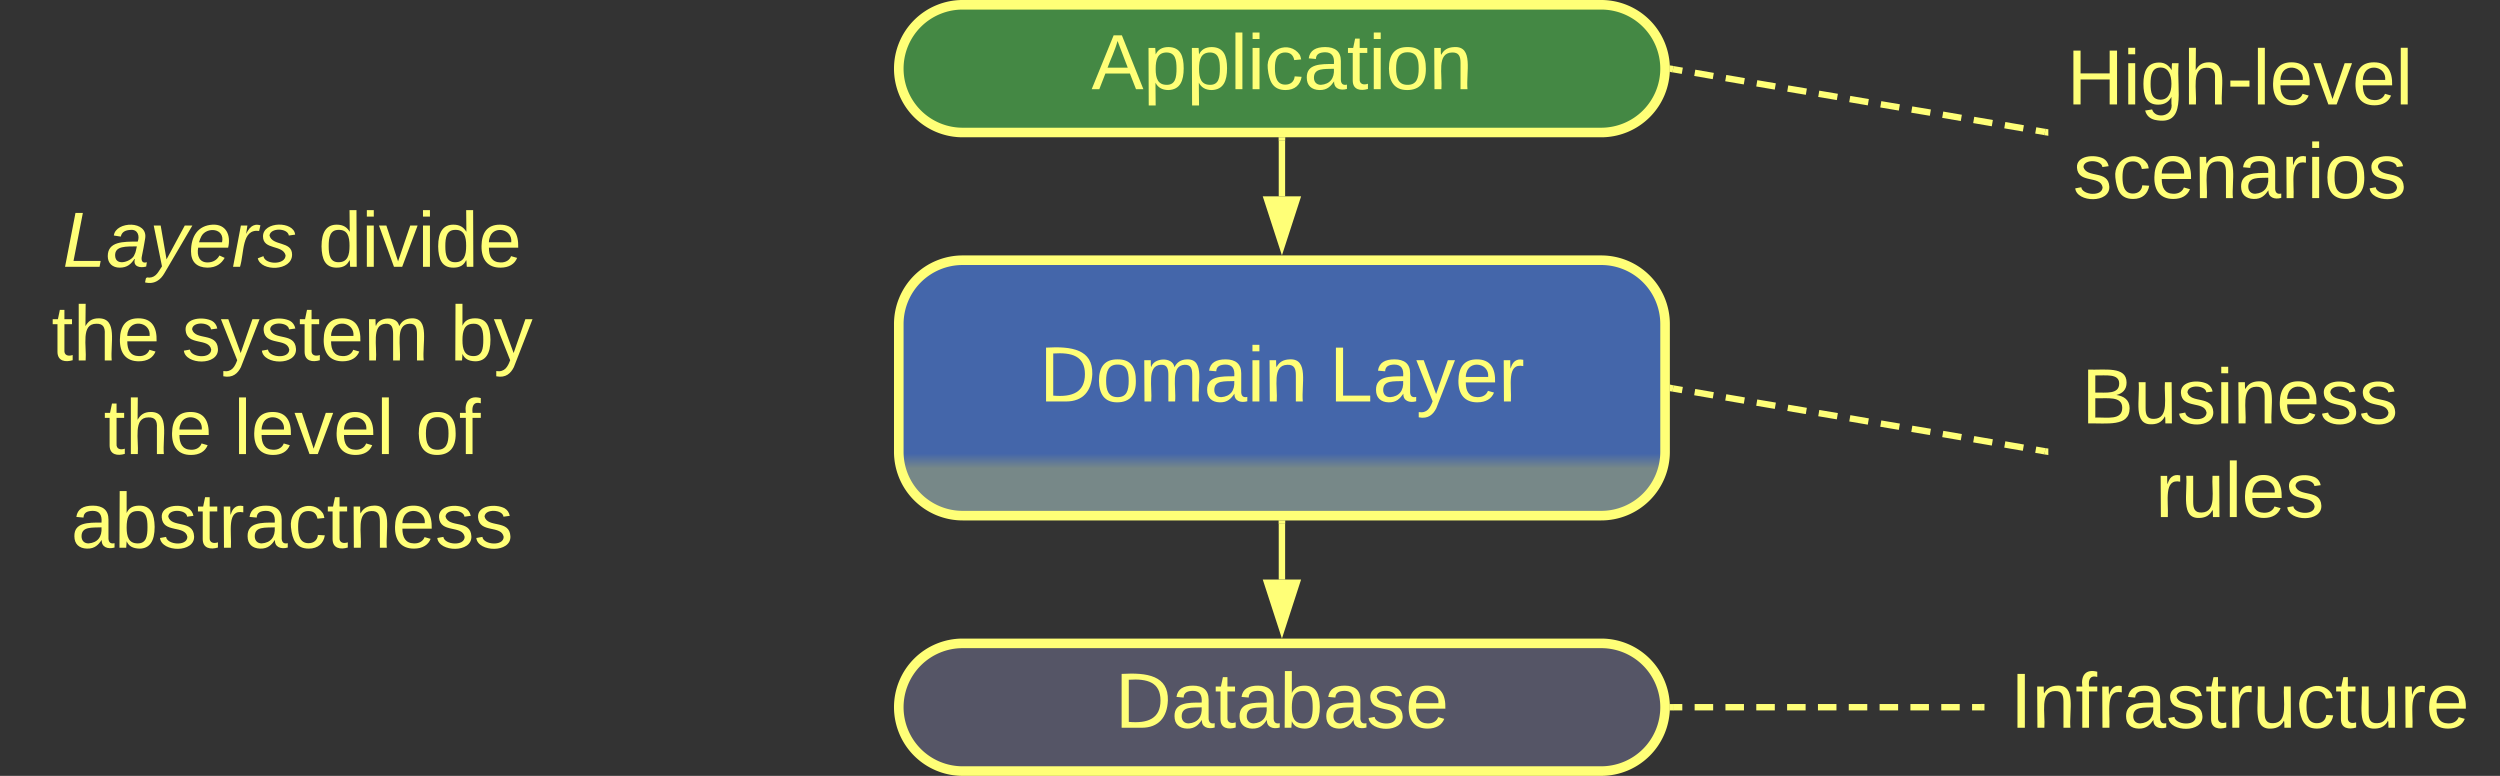 <svg xmlns="http://www.w3.org/2000/svg" xmlns:xlink="http://www.w3.org/1999/xlink" xmlns:lucid="lucid" width="783" height="243"><rect width="100%" height="100%" fill="#333333" stroke="none"/><g transform="translate(-398.5 -518.5)" lucid:page-tab-id="0_0"><path d="M680 740a20 20 0 0 1 20-20h200a20 20 0 0 1 20 20 20 20 0 0 1-20 20H700a20 20 0 0 1-20-20z" stroke="#ff7" stroke-width="3" fill="#556"/><use xlink:href="#a" transform="matrix(1,0,0,1,685,725) translate(62.755 21.431)"/><path d="M680 620a20 20 0 0 1 20-20h200a20 20 0 0 1 20 20v40a20 20 0 0 1-20 20H700a20 20 0 0 1-20-20z" stroke="#ff7" stroke-width="3" fill="url(#b)"/><use xlink:href="#c" transform="matrix(1,0,0,1,685,605) translate(39.086 39.243)"/><use xlink:href="#d" transform="matrix(1,0,0,1,685,605) translate(129.87 39.243)"/><path d="M680 540a20 20 0 0 1 20-20h200a20 20 0 0 1 20 20 20 20 0 0 1-20 20H700a20 20 0 0 1-20-20z" stroke="#ff7" stroke-width="3" fill="#484"/><use xlink:href="#e" transform="matrix(1,0,0,1,685,525) translate(55.354 21.431)"/><path d="M800 700v-17.5" stroke="#ff7" stroke-width="2" fill="none"/><path d="M800 715.26L795.37 701h9.26z" stroke="#ff7" stroke-width="2" fill="#ff7"/><path d="M800.98 682.53H799v-1.03H801z" stroke="#ff7" stroke-width=".05" fill="#ff7"/><path d="M400 526a6 6 0 0 1 6-6h168a6 6 0 0 1 6 6v228a6 6 0 0 1-6 6H406a6 6 0 0 1-6-6z" stroke="#ff7" stroke-opacity="0" stroke-width="3" fill="#788" fill-opacity="0"/><use xlink:href="#f" transform="matrix(1,0,0,1,405,525) translate(13.127 77.056)"/><use xlink:href="#g" transform="matrix(1,0,0,1,405,525) translate(93.182 77.056)"/><use xlink:href="#h" transform="matrix(1,0,0,1,405,525) translate(9.664 106.389)"/><use xlink:href="#i" transform="matrix(1,0,0,1,405,525) translate(50.404 106.389)"/><use xlink:href="#j" transform="matrix(1,0,0,1,405,525) translate(134.534 106.389)"/><use xlink:href="#h" transform="matrix(1,0,0,1,405,525) translate(25.994 135.722)"/><use xlink:href="#k" transform="matrix(1,0,0,1,405,525) translate(66.735 135.722)"/><use xlink:href="#l" transform="matrix(1,0,0,1,405,525) translate(123.636 135.722)"/><use xlink:href="#m" transform="matrix(1,0,0,1,405,525) translate(15.775 165.056)"/><path d="M800 580v-17.5" stroke="#ff7" stroke-width="2" fill="none"/><path d="M800 595.26L795.37 581h9.26z" stroke="#ff7" stroke-width="2" fill="#ff7"/><path d="M800.98 562.53H799v-1.03H801z" stroke="#ff7" stroke-width=".05" fill="#ff7"/><path d="M1040 526a6 6 0 0 1 6-6h108a6 6 0 0 1 6 6v68a6 6 0 0 1-6 6h-108a6 6 0 0 1-6-6z" stroke="#ff7" stroke-opacity="0" stroke-width="3" fill="#788" fill-opacity="0"/><use xlink:href="#n" transform="matrix(1,0,0,1,1045,525) translate(0.849 26.212)"/><use xlink:href="#o" transform="matrix(1,0,0,1,1045,525) translate(2.784 55.545)"/><path d="M1040 626a6 6 0 0 1 6-6h108a6 6 0 0 1 6 6v68a6 6 0 0 1-6 6h-108a6 6 0 0 1-6-6z" stroke="#ff7" stroke-opacity="0" stroke-width="3" fill="#788" fill-opacity="0"/><use xlink:href="#p" transform="matrix(1,0,0,1,1045,625) translate(5.466 26.118)"/><use xlink:href="#q" transform="matrix(1,0,0,1,1045,625) translate(28.586 55.451)"/><path d="M1020 726a6 6 0 0 1 6-6h148a6 6 0 0 1 6 6v28a6 6 0 0 1-6 6h-148a6 6 0 0 1-6-6z" stroke="#ff7" stroke-opacity="0" stroke-width="3" fill="#788" fill-opacity="0"/><g><use xlink:href="#r" transform="matrix(1,0,0,1,1025,725) translate(3.127 21.431)"/></g><path d="M922.5 540.17l2.9.5m3.9.64l5.8 1m3.9.65l5.82 1m3.9.64l5.8.98m3.9.65l5.83.98m3.88.67l5.83.98m3.88.66l5.82 1m3.9.65l5.82.98m3.88.66l5.83.97m3.87.65l5.83 1m3.88.64l5.83 1m3.9.64l5.82 1m3.88.64l2.9.5" stroke="#ff7" stroke-width="2" fill="none"/><path d="M922.68 539.2l-.33 1.93-.92-.15.08-.98-.07-1zM1040 559v2l-1.17-.2.32-1.93z" stroke="#ff7" stroke-width=".05" fill="#ff7"/><path d="M922.5 640.17l2.9.5m3.88.64l5.83 1m3.9.65l5.82 1m3.88.64l5.83.98m3.9.65l5.8.98m3.9.67l5.82.98m3.9.66l5.8 1m3.9.65l5.82.98m3.9.66l5.82.97m3.87.65l5.82 1m3.88.64l5.83 1m3.9.64l5.82 1m3.88.64l2.9.5" stroke="#ff7" stroke-width="2" fill="none"/><path d="M922.67 639.2l-.32 1.93-.85-.14v-2zM1040 659v2l-1.17-.2.32-1.93z" stroke="#ff7" stroke-width=".05" fill="#ff7"/><path d="M922.5 740h2.9m3.86 0h5.8m3.85 0h5.8m3.86 0h5.8m3.85 0h5.8m3.86 0h5.8m3.85 0h5.8m3.86 0h5.8m3.85 0h5.8m3.86 0h5.78m3.87 0h2.9" stroke="#ff7" stroke-width="2" fill="none"/><path d="M922.53 740.98h-1.1l.08-.98-.07-.98h1.1zM1020 740.98h-1.03V739h1.03z" stroke="#ff7" stroke-width=".05" fill="#ff7"/><defs><path d="M30-248c118-7 216 8 213 122C240-48 200 0 122 0H30v-248zM63-27c89 8 146-16 146-99s-60-101-146-95v194" id="s" fill="#ff7"/><path d="M141-36C126-15 110 5 73 4 37 3 15-17 15-53c-1-64 63-63 125-63 3-35-9-54-41-54-24 1-41 7-42 31l-33-3c5-37 33-52 76-52 45 0 72 20 72 64v82c-1 20 7 32 28 27v20c-31 9-61-2-59-35zM48-53c0 20 12 33 32 33 41-3 63-29 60-74-43 2-92-5-92 41" id="t" fill="#ff7"/><path d="M59-47c-2 24 18 29 38 22v24C64 9 27 4 27-40v-127H5v-23h24l9-43h21v43h35v23H59v120" id="u" fill="#ff7"/><path d="M115-194c53 0 69 39 70 98 0 66-23 100-70 100C84 3 66-7 56-30L54 0H23l1-261h32v101c10-23 28-34 59-34zm-8 174c40 0 45-34 45-75 0-40-5-75-45-74-42 0-51 32-51 76 0 43 10 73 51 73" id="v" fill="#ff7"/><path d="M135-143c-3-34-86-38-87 0 15 53 115 12 119 90S17 21 10-45l28-5c4 36 97 45 98 0-10-56-113-15-118-90-4-57 82-63 122-42 12 7 21 19 24 35" id="w" fill="#ff7"/><path d="M100-194c63 0 86 42 84 106H49c0 40 14 67 53 68 26 1 43-12 49-29l28 8c-11 28-37 45-77 45C44 4 14-33 15-96c1-61 26-98 85-98zm52 81c6-60-76-77-97-28-3 7-6 17-6 28h103" id="x" fill="#ff7"/><g id="a"><use transform="matrix(0.068,0,0,0.068,0,0)" xlink:href="#s"/><use transform="matrix(0.068,0,0,0.068,17.586,0)" xlink:href="#t"/><use transform="matrix(0.068,0,0,0.068,31.167,0)" xlink:href="#u"/><use transform="matrix(0.068,0,0,0.068,37.957,0)" xlink:href="#t"/><use transform="matrix(0.068,0,0,0.068,51.537,0)" xlink:href="#v"/><use transform="matrix(0.068,0,0,0.068,65.117,0)" xlink:href="#t"/><use transform="matrix(0.068,0,0,0.068,78.698,0)" xlink:href="#w"/><use transform="matrix(0.068,0,0,0.068,90.92,0)" xlink:href="#x"/></g><linearGradient gradientUnits="userSpaceOnUse" id="b" x1="680" y1="680" x2="680" y2="600"><stop offset="18.48%" stop-color="#788"/><stop offset="24.28%" stop-color="#46a"/></linearGradient><path d="M100-194c62-1 85 37 85 99 1 63-27 99-86 99S16-35 15-95c0-66 28-99 85-99zM99-20c44 1 53-31 53-75 0-43-8-75-51-75s-53 32-53 75 10 74 51 75" id="y" fill="#ff7"/><path d="M210-169c-67 3-38 105-44 169h-31v-121c0-29-5-50-35-48C34-165 62-65 56 0H25l-1-190h30c1 10-1 24 2 32 10-44 99-50 107 0 11-21 27-35 58-36 85-2 47 119 55 194h-31v-121c0-29-5-49-35-48" id="z" fill="#ff7"/><path d="M24-231v-30h32v30H24zM24 0v-190h32V0H24" id="A" fill="#ff7"/><path d="M117-194c89-4 53 116 60 194h-32v-121c0-31-8-49-39-48C34-167 62-67 57 0H25l-1-190h30c1 10-1 24 2 32 11-22 29-35 61-36" id="B" fill="#ff7"/><g id="c"><use transform="matrix(0.068,0,0,0.068,0,0)" xlink:href="#s"/><use transform="matrix(0.068,0,0,0.068,17.586,0)" xlink:href="#y"/><use transform="matrix(0.068,0,0,0.068,31.167,0)" xlink:href="#z"/><use transform="matrix(0.068,0,0,0.068,51.469,0)" xlink:href="#t"/><use transform="matrix(0.068,0,0,0.068,65.049,0)" xlink:href="#A"/><use transform="matrix(0.068,0,0,0.068,70.414,0)" xlink:href="#B"/></g><path d="M30 0v-248h33v221h125V0H30" id="C" fill="#ff7"/><path d="M179-190L93 31C79 59 56 82 12 73V49c39 6 53-20 64-50L1-190h34L92-34l54-156h33" id="D" fill="#ff7"/><path d="M114-163C36-179 61-72 57 0H25l-1-190h30c1 12-1 29 2 39 6-27 23-49 58-41v29" id="E" fill="#ff7"/><g id="d"><use transform="matrix(0.068,0,0,0.068,0,0)" xlink:href="#C"/><use transform="matrix(0.068,0,0,0.068,13.58,0)" xlink:href="#t"/><use transform="matrix(0.068,0,0,0.068,27.16,0)" xlink:href="#D"/><use transform="matrix(0.068,0,0,0.068,39.383,0)" xlink:href="#x"/><use transform="matrix(0.068,0,0,0.068,52.963,0)" xlink:href="#E"/></g><path d="M205 0l-28-72H64L36 0H1l101-248h38L239 0h-34zm-38-99l-47-123c-12 45-31 82-46 123h93" id="F" fill="#ff7"/><path d="M115-194c55 1 70 41 70 98S169 2 115 4C84 4 66-9 55-30l1 105H24l-1-265h31l2 30c10-21 28-34 59-34zm-8 174c40 0 45-34 45-75s-6-73-45-74c-42 0-51 32-51 76 0 43 10 73 51 73" id="G" fill="#ff7"/><path d="M24 0v-261h32V0H24" id="H" fill="#ff7"/><path d="M96-169c-40 0-48 33-48 73s9 75 48 75c24 0 41-14 43-38l32 2c-6 37-31 61-74 61-59 0-76-41-82-99-10-93 101-131 147-64 4 7 5 14 7 22l-32 3c-4-21-16-35-41-35" id="I" fill="#ff7"/><g id="e"><use transform="matrix(0.068,0,0,0.068,0,0)" xlink:href="#F"/><use transform="matrix(0.068,0,0,0.068,16.296,0)" xlink:href="#G"/><use transform="matrix(0.068,0,0,0.068,29.877,0)" xlink:href="#G"/><use transform="matrix(0.068,0,0,0.068,43.457,0)" xlink:href="#H"/><use transform="matrix(0.068,0,0,0.068,48.821,0)" xlink:href="#A"/><use transform="matrix(0.068,0,0,0.068,54.185,0)" xlink:href="#I"/><use transform="matrix(0.068,0,0,0.068,66.407,0)" xlink:href="#t"/><use transform="matrix(0.068,0,0,0.068,79.988,0)" xlink:href="#u"/><use transform="matrix(0.068,0,0,0.068,86.778,0)" xlink:href="#A"/><use transform="matrix(0.068,0,0,0.068,92.142,0)" xlink:href="#y"/><use transform="matrix(0.068,0,0,0.068,105.722,0)" xlink:href="#B"/></g><path d="M11 0l48-248h34L50-27h125l-5 27H11" id="J" fill="#ff7"/><path d="M165-48c-4 18 1 34 23 27l-3 20c-29 8-62 0-52-35h-2C116-14 99 4 63 4 30 4 8-16 8-49c0-68 71-67 138-67 10-26 0-56-31-54-26 1-42 9-47 31l-32-5c8-67 160-71 144 15-5 28-9 54-15 81zM42-50c3 52 80 24 89-6 7-12 7-24 11-38-47 1-103-4-100 44" id="K" fill="#ff7"/><path d="M198-190L69 30C53 58 25 83-20 72c4-11-1-27 19-22 33-1 43-29 59-52L20-190h32L79-34l84-156h35" id="L" fill="#ff7"/><path d="M111-194c62-3 86 47 72 106H45c-7 38 6 69 45 68 27-1 43-14 53-32l24 11C152-15 129 4 87 4 38 3 12-23 12-71c0-70 32-119 99-123zm44 81c14-66-71-72-95-28-4 8-8 17-11 28h106" id="M" fill="#ff7"/><path d="M66-151c12-25 30-51 66-40l-6 26C45-176 58-65 38 0H6l36-190h30" id="N" fill="#ff7"/><path d="M55-144c13 50 104 24 104 88C159 21 15 23 1-39l26-10c6 40 102 42 102-4-13-50-104-23-104-87 0-71 143-71 148-8l-29 4c-5-35-85-37-89 0" id="O" fill="#ff7"/><g id="f"><use transform="matrix(0.068,0,0,0.068,0,0)" xlink:href="#J"/><use transform="matrix(0.068,0,0,0.068,13.58,0)" xlink:href="#K"/><use transform="matrix(0.068,0,0,0.068,27.16,0)" xlink:href="#L"/><use transform="matrix(0.068,0,0,0.068,39.383,0)" xlink:href="#M"/><use transform="matrix(0.068,0,0,0.068,52.963,0)" xlink:href="#N"/><use transform="matrix(0.068,0,0,0.068,61.043,0)" xlink:href="#O"/></g><path d="M85-194c31 0 48 13 60 33l-1-100h32l1 261h-30c-2-10 0-23-3-31C134-8 116 4 85 4 32 4 16-35 15-94c0-66 23-100 70-100zm9 24c-40 0-46 34-46 75 0 40 6 74 45 74 42 0 51-32 51-76 0-42-9-74-50-73" id="P" fill="#ff7"/><path d="M108 0H70L1-190h34L89-25l56-165h34" id="Q" fill="#ff7"/><g id="g"><use transform="matrix(0.068,0,0,0.068,0,0)" xlink:href="#P"/><use transform="matrix(0.068,0,0,0.068,13.58,0)" xlink:href="#A"/><use transform="matrix(0.068,0,0,0.068,18.944,0)" xlink:href="#Q"/><use transform="matrix(0.068,0,0,0.068,31.167,0)" xlink:href="#A"/><use transform="matrix(0.068,0,0,0.068,36.531,0)" xlink:href="#P"/><use transform="matrix(0.068,0,0,0.068,50.111,0)" xlink:href="#x"/></g><path d="M106-169C34-169 62-67 57 0H25v-261h32l-1 103c12-21 28-36 61-36 89 0 53 116 60 194h-32v-121c2-32-8-49-39-48" id="R" fill="#ff7"/><g id="h"><use transform="matrix(0.068,0,0,0.068,0,0)" xlink:href="#u"/><use transform="matrix(0.068,0,0,0.068,6.79,0)" xlink:href="#R"/><use transform="matrix(0.068,0,0,0.068,20.37,0)" xlink:href="#x"/></g><g id="i"><use transform="matrix(0.068,0,0,0.068,0,0)" xlink:href="#w"/><use transform="matrix(0.068,0,0,0.068,12.222,0)" xlink:href="#D"/><use transform="matrix(0.068,0,0,0.068,24.444,0)" xlink:href="#w"/><use transform="matrix(0.068,0,0,0.068,36.667,0)" xlink:href="#u"/><use transform="matrix(0.068,0,0,0.068,43.457,0)" xlink:href="#x"/><use transform="matrix(0.068,0,0,0.068,57.037,0)" xlink:href="#z"/></g><g id="j"><use transform="matrix(0.068,0,0,0.068,0,0)" xlink:href="#v"/><use transform="matrix(0.068,0,0,0.068,13.58,0)" xlink:href="#D"/></g><g id="k"><use transform="matrix(0.068,0,0,0.068,0,0)" xlink:href="#H"/><use transform="matrix(0.068,0,0,0.068,5.364,0)" xlink:href="#x"/><use transform="matrix(0.068,0,0,0.068,18.944,0)" xlink:href="#Q"/><use transform="matrix(0.068,0,0,0.068,31.167,0)" xlink:href="#x"/><use transform="matrix(0.068,0,0,0.068,44.747,0)" xlink:href="#H"/></g><path d="M101-234c-31-9-42 10-38 44h38v23H63V0H32v-167H5v-23h27c-7-52 17-82 69-68v24" id="S" fill="#ff7"/><g id="l"><use transform="matrix(0.068,0,0,0.068,0,0)" xlink:href="#y"/><use transform="matrix(0.068,0,0,0.068,13.58,0)" xlink:href="#S"/></g><g id="m"><use transform="matrix(0.068,0,0,0.068,0,0)" xlink:href="#t"/><use transform="matrix(0.068,0,0,0.068,13.58,0)" xlink:href="#v"/><use transform="matrix(0.068,0,0,0.068,27.16,0)" xlink:href="#w"/><use transform="matrix(0.068,0,0,0.068,39.383,0)" xlink:href="#u"/><use transform="matrix(0.068,0,0,0.068,46.173,0)" xlink:href="#E"/><use transform="matrix(0.068,0,0,0.068,54.253,0)" xlink:href="#t"/><use transform="matrix(0.068,0,0,0.068,67.833,0)" xlink:href="#I"/><use transform="matrix(0.068,0,0,0.068,80.056,0)" xlink:href="#u"/><use transform="matrix(0.068,0,0,0.068,86.846,0)" xlink:href="#B"/><use transform="matrix(0.068,0,0,0.068,100.426,0)" xlink:href="#x"/><use transform="matrix(0.068,0,0,0.068,114.006,0)" xlink:href="#w"/><use transform="matrix(0.068,0,0,0.068,126.228,0)" xlink:href="#w"/></g><path d="M197 0v-115H63V0H30v-248h33v105h134v-105h34V0h-34" id="T" fill="#ff7"/><path d="M177-190C167-65 218 103 67 71c-23-6-38-20-44-43l32-5c15 47 100 32 89-28v-30C133-14 115 1 83 1 29 1 15-40 15-95c0-56 16-97 71-98 29-1 48 16 59 35 1-10 0-23 2-32h30zM94-22c36 0 50-32 50-73 0-42-14-75-50-75-39 0-46 34-46 75s6 73 46 73" id="U" fill="#ff7"/><path d="M16-82v-28h88v28H16" id="V" fill="#ff7"/><g id="n"><use transform="matrix(0.068,0,0,0.068,0,0)" xlink:href="#T"/><use transform="matrix(0.068,0,0,0.068,17.586,0)" xlink:href="#A"/><use transform="matrix(0.068,0,0,0.068,22.951,0)" xlink:href="#U"/><use transform="matrix(0.068,0,0,0.068,36.531,0)" xlink:href="#R"/><use transform="matrix(0.068,0,0,0.068,50.111,0)" xlink:href="#V"/><use transform="matrix(0.068,0,0,0.068,58.191,0)" xlink:href="#H"/><use transform="matrix(0.068,0,0,0.068,63.556,0)" xlink:href="#x"/><use transform="matrix(0.068,0,0,0.068,77.136,0)" xlink:href="#Q"/><use transform="matrix(0.068,0,0,0.068,89.358,0)" xlink:href="#x"/><use transform="matrix(0.068,0,0,0.068,102.938,0)" xlink:href="#H"/></g><g id="o"><use transform="matrix(0.068,0,0,0.068,0,0)" xlink:href="#w"/><use transform="matrix(0.068,0,0,0.068,12.222,0)" xlink:href="#I"/><use transform="matrix(0.068,0,0,0.068,24.444,0)" xlink:href="#x"/><use transform="matrix(0.068,0,0,0.068,38.025,0)" xlink:href="#B"/><use transform="matrix(0.068,0,0,0.068,51.605,0)" xlink:href="#t"/><use transform="matrix(0.068,0,0,0.068,65.185,0)" xlink:href="#E"/><use transform="matrix(0.068,0,0,0.068,73.265,0)" xlink:href="#A"/><use transform="matrix(0.068,0,0,0.068,78.63,0)" xlink:href="#y"/><use transform="matrix(0.068,0,0,0.068,92.21,0)" xlink:href="#w"/></g><path d="M160-131c35 5 61 23 61 61C221 17 115-2 30 0v-248c76 3 177-17 177 60 0 33-19 50-47 57zm-97-11c50-1 110 9 110-42 0-47-63-36-110-37v79zm0 115c55-2 124 14 124-45 0-56-70-42-124-44v89" id="W" fill="#ff7"/><path d="M84 4C-5 8 30-112 23-190h32v120c0 31 7 50 39 49 72-2 45-101 50-169h31l1 190h-30c-1-10 1-25-2-33-11 22-28 36-60 37" id="X" fill="#ff7"/><g id="p"><use transform="matrix(0.068,0,0,0.068,0,0)" xlink:href="#W"/><use transform="matrix(0.068,0,0,0.068,16.296,0)" xlink:href="#X"/><use transform="matrix(0.068,0,0,0.068,29.877,0)" xlink:href="#w"/><use transform="matrix(0.068,0,0,0.068,42.099,0)" xlink:href="#A"/><use transform="matrix(0.068,0,0,0.068,47.463,0)" xlink:href="#B"/><use transform="matrix(0.068,0,0,0.068,61.043,0)" xlink:href="#x"/><use transform="matrix(0.068,0,0,0.068,74.623,0)" xlink:href="#w"/><use transform="matrix(0.068,0,0,0.068,86.846,0)" xlink:href="#w"/></g><g id="q"><use transform="matrix(0.068,0,0,0.068,0,0)" xlink:href="#E"/><use transform="matrix(0.068,0,0,0.068,8.08,0)" xlink:href="#X"/><use transform="matrix(0.068,0,0,0.068,21.66,0)" xlink:href="#H"/><use transform="matrix(0.068,0,0,0.068,27.025,0)" xlink:href="#x"/><use transform="matrix(0.068,0,0,0.068,40.605,0)" xlink:href="#w"/></g><path d="M33 0v-248h34V0H33" id="Y" fill="#ff7"/><g id="r"><use transform="matrix(0.068,0,0,0.068,0,0)" xlink:href="#Y"/><use transform="matrix(0.068,0,0,0.068,6.79,0)" xlink:href="#B"/><use transform="matrix(0.068,0,0,0.068,20.37,0)" xlink:href="#S"/><use transform="matrix(0.068,0,0,0.068,27.16,0)" xlink:href="#E"/><use transform="matrix(0.068,0,0,0.068,35.241,0)" xlink:href="#t"/><use transform="matrix(0.068,0,0,0.068,48.821,0)" xlink:href="#w"/><use transform="matrix(0.068,0,0,0.068,61.043,0)" xlink:href="#u"/><use transform="matrix(0.068,0,0,0.068,67.833,0)" xlink:href="#E"/><use transform="matrix(0.068,0,0,0.068,75.914,0)" xlink:href="#X"/><use transform="matrix(0.068,0,0,0.068,89.494,0)" xlink:href="#I"/><use transform="matrix(0.068,0,0,0.068,101.716,0)" xlink:href="#u"/><use transform="matrix(0.068,0,0,0.068,108.506,0)" xlink:href="#X"/><use transform="matrix(0.068,0,0,0.068,122.086,0)" xlink:href="#E"/><use transform="matrix(0.068,0,0,0.068,130.167,0)" xlink:href="#x"/></g></defs></g></svg>
